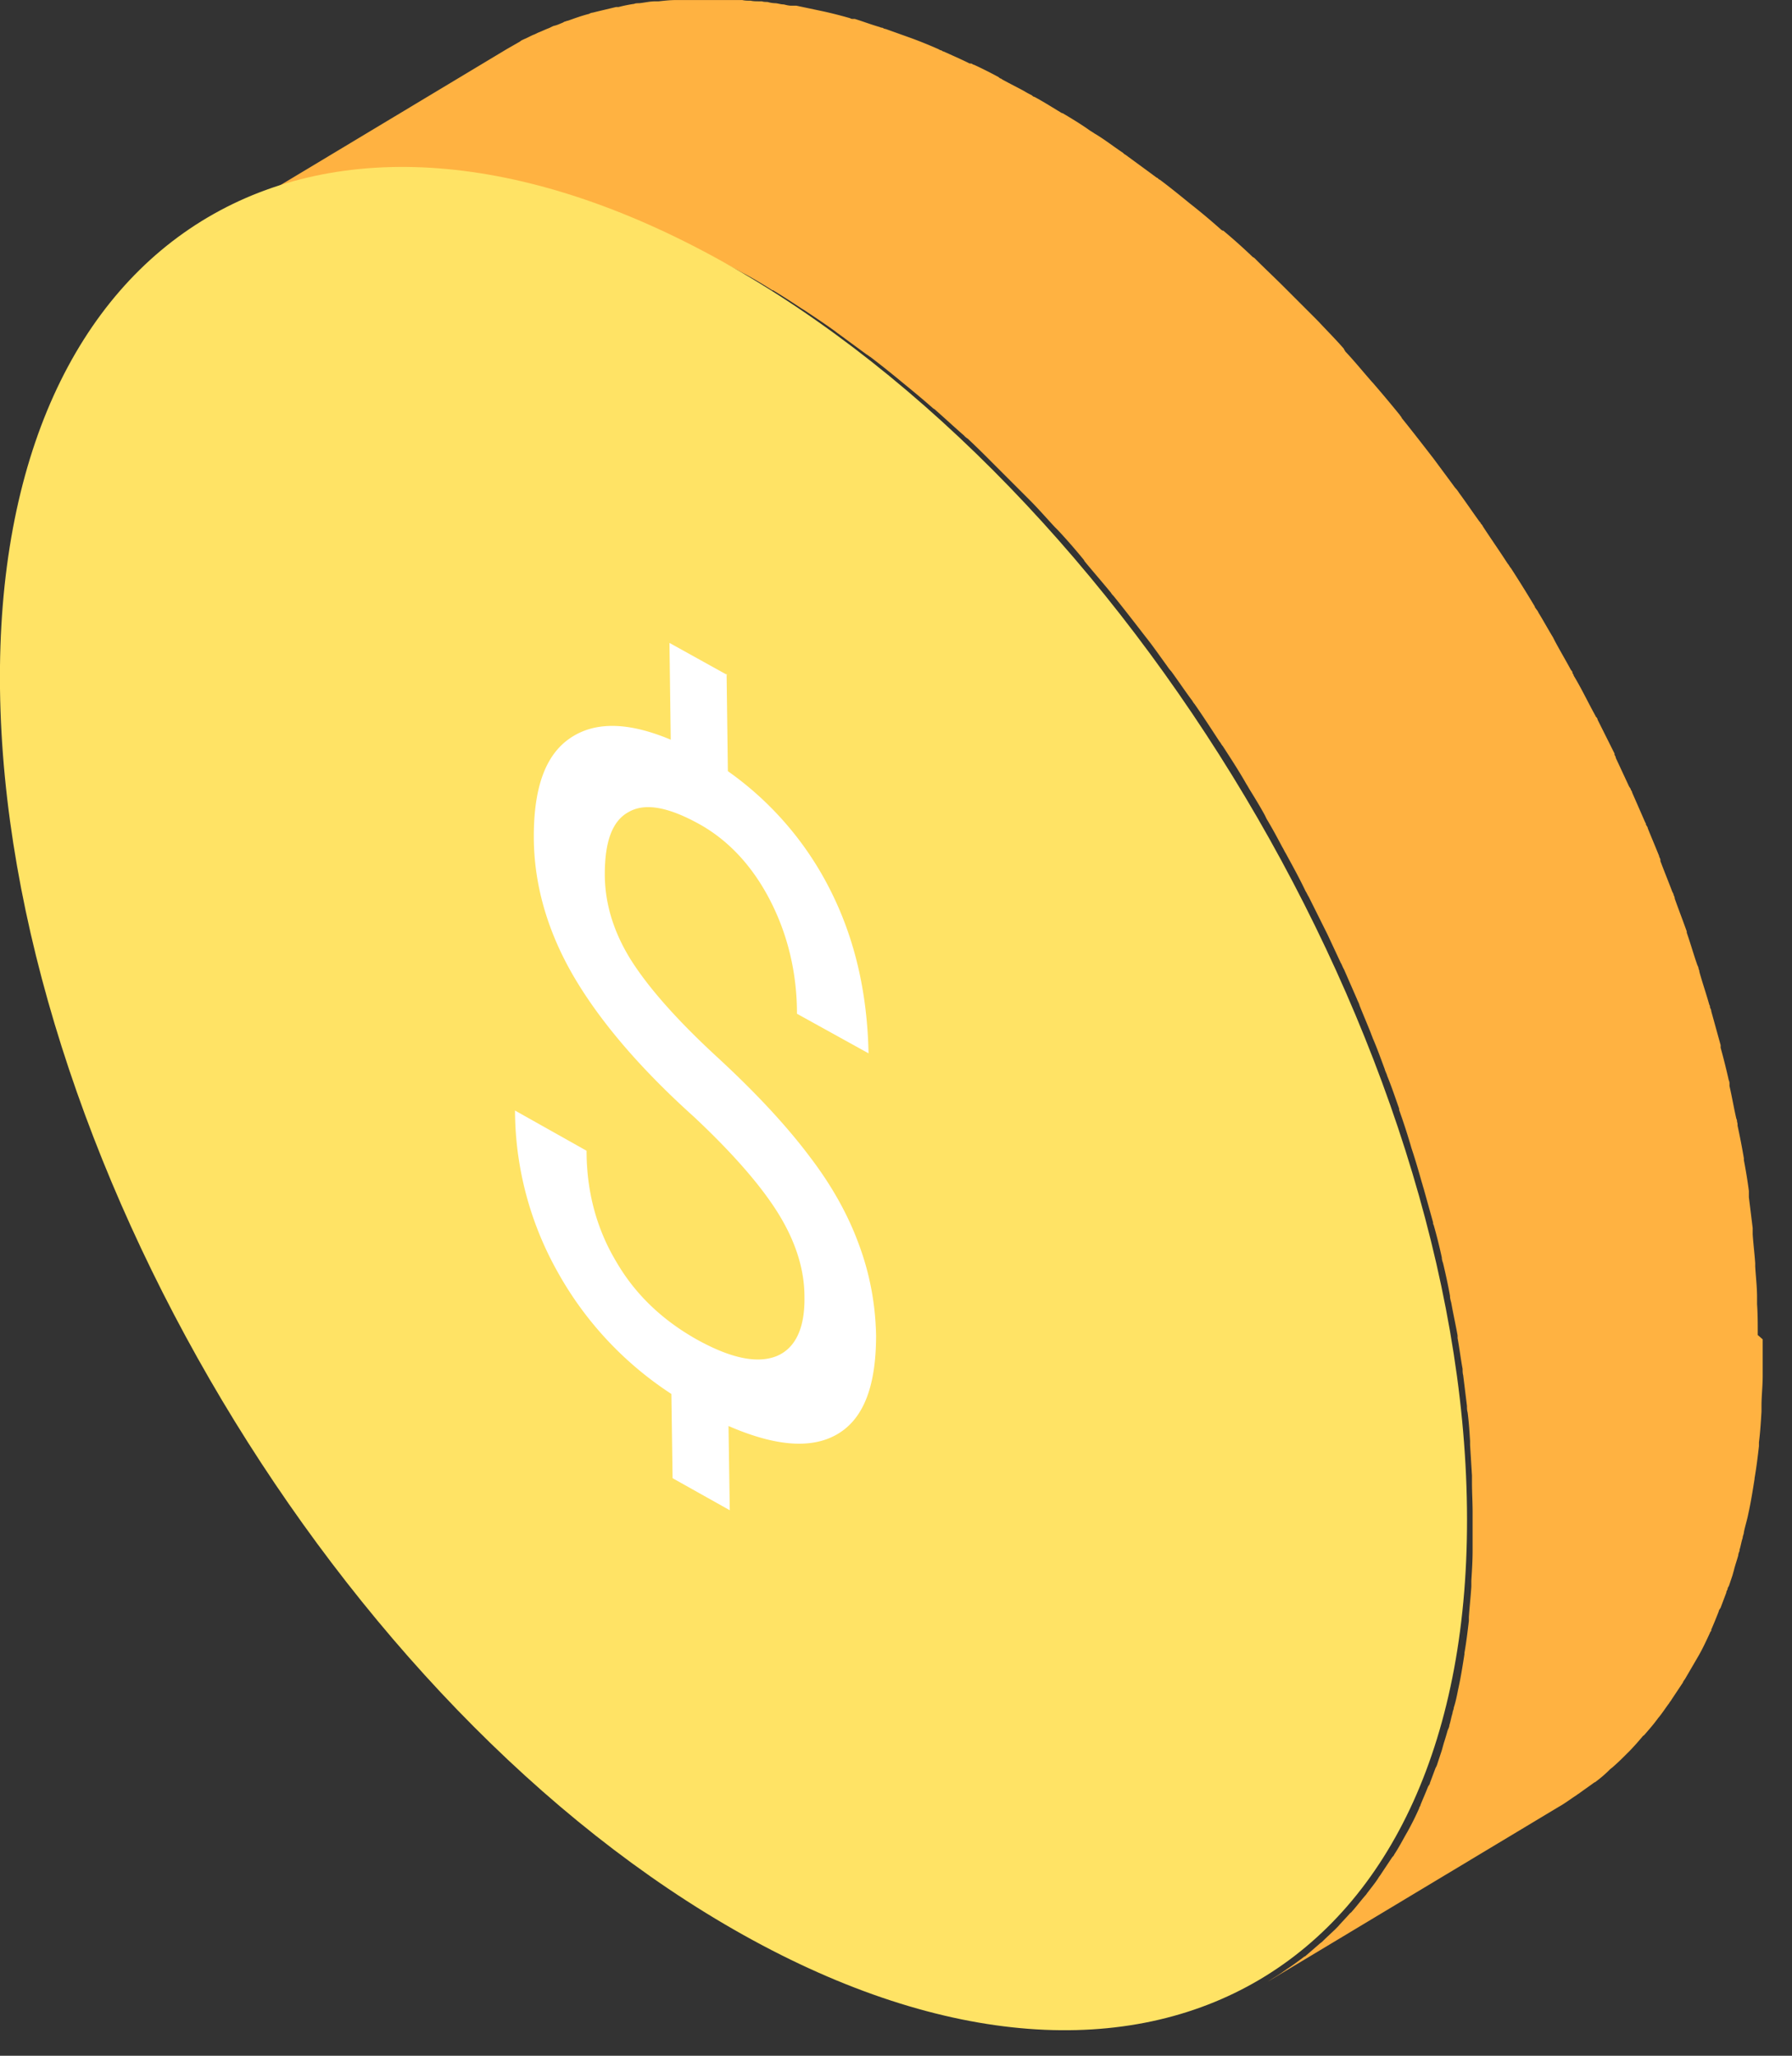 <svg width="34" height="39" fill="none" xmlns="http://www.w3.org/2000/svg"><rect width="100%" height="100%" fill="#333333" stroke="none"/><path d="M33.35 25.325v-.036c0-.18 0-.37-.013-.549v-.131c0-.19-.024-.393-.035-.584v-.06c-.012-.178-.036-.37-.048-.548v-.119l-.072-.585v-.119a9.95 9.95 0 0 0-.095-.584v-.036a13.93 13.93 0 0 0-.12-.62c0-.024.001-.047-.01-.071a.11.11 0 0 0-.013-.06c-.047-.203-.083-.417-.13-.62v-.036c0-.024 0-.047-.013-.071a13.69 13.69 0 0 0-.155-.62v-.048l-.178-.644c0-.024-.012-.047-.024-.071 0-.012 0-.036-.012-.048-.06-.215-.131-.417-.19-.632 0-.012 0-.024-.013-.048a.17.17 0 0 0-.023-.071c-.072-.203-.132-.418-.203-.62v-.024c-.072-.203-.155-.417-.227-.62a.169.169 0 0 0-.023-.072c0-.023-.012-.035-.024-.06-.072-.19-.155-.393-.226-.583v-.024c0-.024-.024-.048-.024-.072-.072-.179-.143-.346-.215-.524 0-.024-.024-.048-.035-.072 0-.012 0-.024-.012-.036l-.25-.572a.09.09 0 0 0-.024-.048c0-.024-.024-.047-.036-.071l-.25-.537c0-.024-.012-.036-.024-.06v-.023l-.322-.644c0-.024-.024-.048-.036-.06 0-.012-.012-.024-.023-.047-.131-.239-.25-.49-.394-.728 0-.024-.024-.036-.024-.06 0-.023-.023-.035-.035-.059-.096-.179-.203-.358-.298-.537l-.036-.071c-.095-.155-.178-.31-.274-.465a.25.25 0 0 0-.047-.072c0-.012-.024-.023-.024-.047a24.347 24.347 0 0 0-.453-.728c-.024-.023-.036-.06-.06-.083-.154-.239-.321-.477-.476-.715 0-.012-.024-.036-.036-.048 0-.012-.012-.024-.024-.036-.13-.179-.25-.358-.381-.536-.024-.036-.048-.072-.083-.108-.131-.179-.274-.37-.405-.548-.203-.262-.406-.525-.608-.775 0 0 0-.012-.012-.024s-.024-.036-.036-.048a26.349 26.349 0 0 0-.5-.596l-.012-.012c-.167-.19-.322-.381-.489-.56a.164.164 0 0 1-.035-.048s-.012-.012-.012-.024c-.155-.179-.322-.345-.477-.512l-.047-.048-.036-.036-.5-.5-.036-.036-.048-.048c-.167-.167-.345-.334-.512-.5l-.024-.025c-.012-.012-.024-.024-.048-.035a11.11 11.11 0 0 0-.56-.501h-.012s-.024-.012-.035-.024a11.895 11.895 0 0 0-.584-.489c-.19-.155-.381-.31-.572-.453-.012 0-.036-.024-.048-.036 0 0-.012 0-.024-.012L21.4 2.97c-.012-.012-.036-.024-.047-.036-.012 0-.036-.024-.048-.036-.179-.119-.345-.25-.524-.357 0 0-.024-.012-.036-.024-.024-.012-.036-.024-.06-.036-.166-.12-.345-.227-.524-.334h-.012c-.178-.107-.345-.214-.524-.31-.024 0-.036-.024-.06-.036a1.302 1.302 0 0 1-.13-.071c-.132-.072-.275-.143-.406-.215 0 0-.023-.012-.035-.024-.024 0-.036-.023-.06-.035a8.015 8.015 0 0 0-.453-.227c-.024 0-.035-.024-.06-.024h-.023c-.167-.083-.334-.155-.489-.226a.09.09 0 0 1-.047-.024c-.024 0-.036-.012-.06-.024a8.795 8.795 0 0 0-.5-.203l-.5-.179c-.024 0-.036-.011-.06-.023-.012 0-.024 0-.048-.012-.167-.048-.322-.108-.476-.155h-.036c-.012 0-.036 0-.048-.012a8.072 8.072 0 0 0-.512-.131L15.11.108h-.096c-.047 0-.095-.012-.143-.024-.06 0-.119-.023-.166-.023a.602.602 0 0 1-.144-.024c-.035 0-.071 0-.107-.012h-.06c-.047 0-.095 0-.154-.012-.048 0-.107 0-.155-.012h-1.264c-.107 0-.214.012-.322.024h-.059c-.107 0-.203.024-.31.036-.036 0-.072 0-.095.012a2.632 2.632 0 0 0-.298.06h-.048c-.143.035-.298.07-.44.106a.17.17 0 0 0-.072.024c-.143.036-.274.084-.405.131 0 0-.024 0-.036.012-.024 0-.036.012-.06.024-.06.024-.107.048-.166.06-.036.012-.072.036-.107.048-.06.023-.108.047-.167.071-.036.012-.072.036-.108.048-.06.024-.119.06-.178.083-.024.012-.06.024-.084.048l-.25.143L4.1 4.245l.25-.143c.024-.012.06-.024.083-.048a1.2 1.2 0 0 1 .18-.084c.035-.012.07-.035.106-.047.06-.024.108-.048.167-.072.036-.012.072-.036.107-.048.06-.023.108-.047.167-.06.036-.011.06-.023.096-.035.13-.048.274-.095.405-.131a.171.171 0 0 0 .071-.024c.143-.036.286-.083.44-.107h.049c.095-.024.202-.036.297-.06.036 0 .072 0 .096-.012l.31-.036h.06c.106 0 .214-.023.32-.023H8.58c.047 0 .107 0 .154.012.048 0 .096 0 .155.011.06 0 .108.012.167.024.048 0 .095.012.143.024.06 0 .12.012.167.024.048 0 .095.012.143.024.036 0 .071.012.095.024.167.035.346.071.513.107h.011c.167.036.334.083.513.131a.22.22 0 0 1 .083.024c.155.048.322.095.477.155.035 0 .071.024.095.036l.5.179c.167.06.334.13.5.202.037.012.072.036.108.048.167.072.322.143.489.227.023.011.047.023.083.035.155.072.298.143.453.227.035.012.06.036.095.048.131.071.274.143.405.214.072.036.131.072.203.107.178.096.357.203.524.31h.012c.179.108.345.215.524.334.036.024.06.036.095.06.179.12.358.238.524.358.036.023.06.047.096.071l.536.394c.024.012.048.035.071.047a18.851 18.851 0 0 1 .584.465c.19.155.393.322.584.49.012.011.024.023.048.035.19.167.369.334.56.5a.29.29 0 0 0 .071.06c.179.167.346.334.512.501l.084.084.5.5.084.084c.166.167.321.346.476.512l.06.06c.167.179.333.37.488.56l.012.024c.167.203.334.394.5.596a.256.256 0 0 0 .048.06c.203.25.405.513.608.775.143.179.274.37.405.549.024.035.048.071.083.107.131.179.25.357.382.536.023.024.035.06.06.084.166.238.32.477.476.715.024.024.035.06.06.084.154.238.31.477.452.727.024.036.048.083.072.12.095.154.19.31.274.464l.035.072c.108.179.203.357.298.536.024.036.036.072.06.108.13.238.262.477.381.727.024.036.036.071.06.107l.321.644.036.072.25.536c.024.036.036.084.06.12l.25.572c.012.035.036.071.048.119.071.179.143.346.214.524.012.036.024.06.036.096.083.19.155.393.226.584.012.048.036.084.048.131.083.203.155.418.226.62v.024c.072.203.143.417.203.62.012.036.024.084.036.12.071.214.13.417.19.631.012.036.024.084.036.12l.179.643c0 .012 0 .036.011.048a9.5 9.5 0 0 1 .155.62c0 .036.012.072.024.107.048.203.096.418.131.62 0 .048.012.084.024.131.036.203.084.418.12.62v.048c.035.19.059.394.095.584 0 .036 0 .084.011.12l.072.584c0 .036 0 .083.012.12.024.178.036.369.047.547v.072l.036.584v.131c0 .191.012.37.012.549v.739c0 .19-.012.382-.024.572v.108c-.012.203-.035.393-.047.584v.072c-.024.202-.048.405-.084.608v.023c-.035.227-.071.453-.119.668-.024.12-.047.239-.083.346 0 .036-.024.071-.024.107-.024.072-.036.155-.06.227 0 .035-.023.071-.035.107a6.034 6.034 0 0 1-.072.239l-.036.13-.071.215c-.012.036-.024.084-.048.12l-.107.286c0 .023-.024.047-.036.071-.047.12-.095.227-.143.346 0 .024-.024.036-.024.06a5.36 5.36 0 0 1-.226.453c-.083.143-.155.286-.25.429 0 .012-.024.036-.036.048l-.214.322c-.012.023-.036.047-.048.071-.06.095-.131.179-.202.274-.012.012-.024.036-.036.048-.084.095-.155.19-.238.286-.024.024-.036.048-.06.06-.072.083-.155.167-.227.25l-.035.036c-.084.083-.179.167-.262.25-.024.024-.048.036-.072.06-.083.071-.178.155-.262.226 0 0-.012 0-.024.012-.095.072-.19.143-.298.215-.023.012-.047.036-.071.048-.095.071-.203.13-.31.202l5.516-3.314c.108-.06.203-.131.31-.203.024-.012.048-.036.072-.048.095-.071.202-.143.297-.214 0 0 .012 0 .024-.012.096-.072.18-.143.263-.227.023-.024.047-.036.071-.06.095-.083.179-.166.262-.25l.036-.035a4.6 4.6 0 0 0 .226-.25c.024-.025.036-.049.06-.06.083-.096.167-.191.238-.287.012-.012.024-.035.036-.047.071-.084.13-.18.202-.274.012-.024.036-.048.048-.072l.214-.322s0-.012.012-.024c0 0 .012-.024.024-.036l.25-.429c.084-.143.155-.298.227-.453 0-.012.012-.024.024-.036v-.024c.047-.107.095-.226.142-.345 0-.024.024-.048.036-.072l.108-.286c0-.024.011-.036.023-.06 0-.023.012-.047.024-.06l.072-.214c.012-.048.024-.083.035-.131.024-.084.048-.155.072-.239 0-.023.012-.06.024-.083v-.024c.024-.071.035-.155.06-.226 0-.036.023-.072.023-.108.024-.119.06-.226.083-.345.048-.215.084-.441.12-.668v-.012c.035-.203.06-.405.083-.608v-.072c.024-.19.036-.381.048-.584v-.107c0-.19.023-.37.023-.573v-.69l-.095-.083Z" fill="#FFB241"/><path d="M13.726 4.972c7.685 4.292 14 14.868 14.107 23.643.107 8.764-6.04 12.388-13.725 8.096S.108 21.831 0 13.068C-.106 4.304 6.041.68 13.727 4.972Z" fill="#FFE365"/><path d="m13.786 12.781.024 1.849a6.127 6.127 0 0 1 1.942 2.253c.465.918.703 1.944.727 3.1l-1.358-.751c0-.787-.18-1.514-.513-2.158-.333-.644-.786-1.133-1.346-1.443-.584-.322-1.025-.405-1.335-.226-.31.167-.452.56-.452 1.18 0 .572.178 1.12.5 1.633.334.525.87 1.133 1.62 1.825.751.691 1.335 1.323 1.764 1.895.429.56.738 1.121.941 1.682.203.548.31 1.12.322 1.716 0 .942-.227 1.562-.715 1.86-.489.298-1.18.25-2.085-.143l.024 1.598-1.085-.608-.023-1.598a6.565 6.565 0 0 1-2.157-2.313 6.29 6.29 0 0 1-.81-3.064l1.358.763c0 .775.19 1.479.56 2.099.358.62.87 1.108 1.525 1.478.643.358 1.144.465 1.513.322.358-.143.548-.525.536-1.133 0-.512-.166-1.037-.488-1.562-.322-.524-.858-1.144-1.609-1.848-1.048-.942-1.81-1.848-2.299-2.694-.488-.847-.739-1.73-.739-2.623 0-.918.215-1.538.68-1.86.464-.322 1.096-.322 1.918.023l-.024-1.836 1.096.608-.012-.024Z" fill="#fff"/></svg>